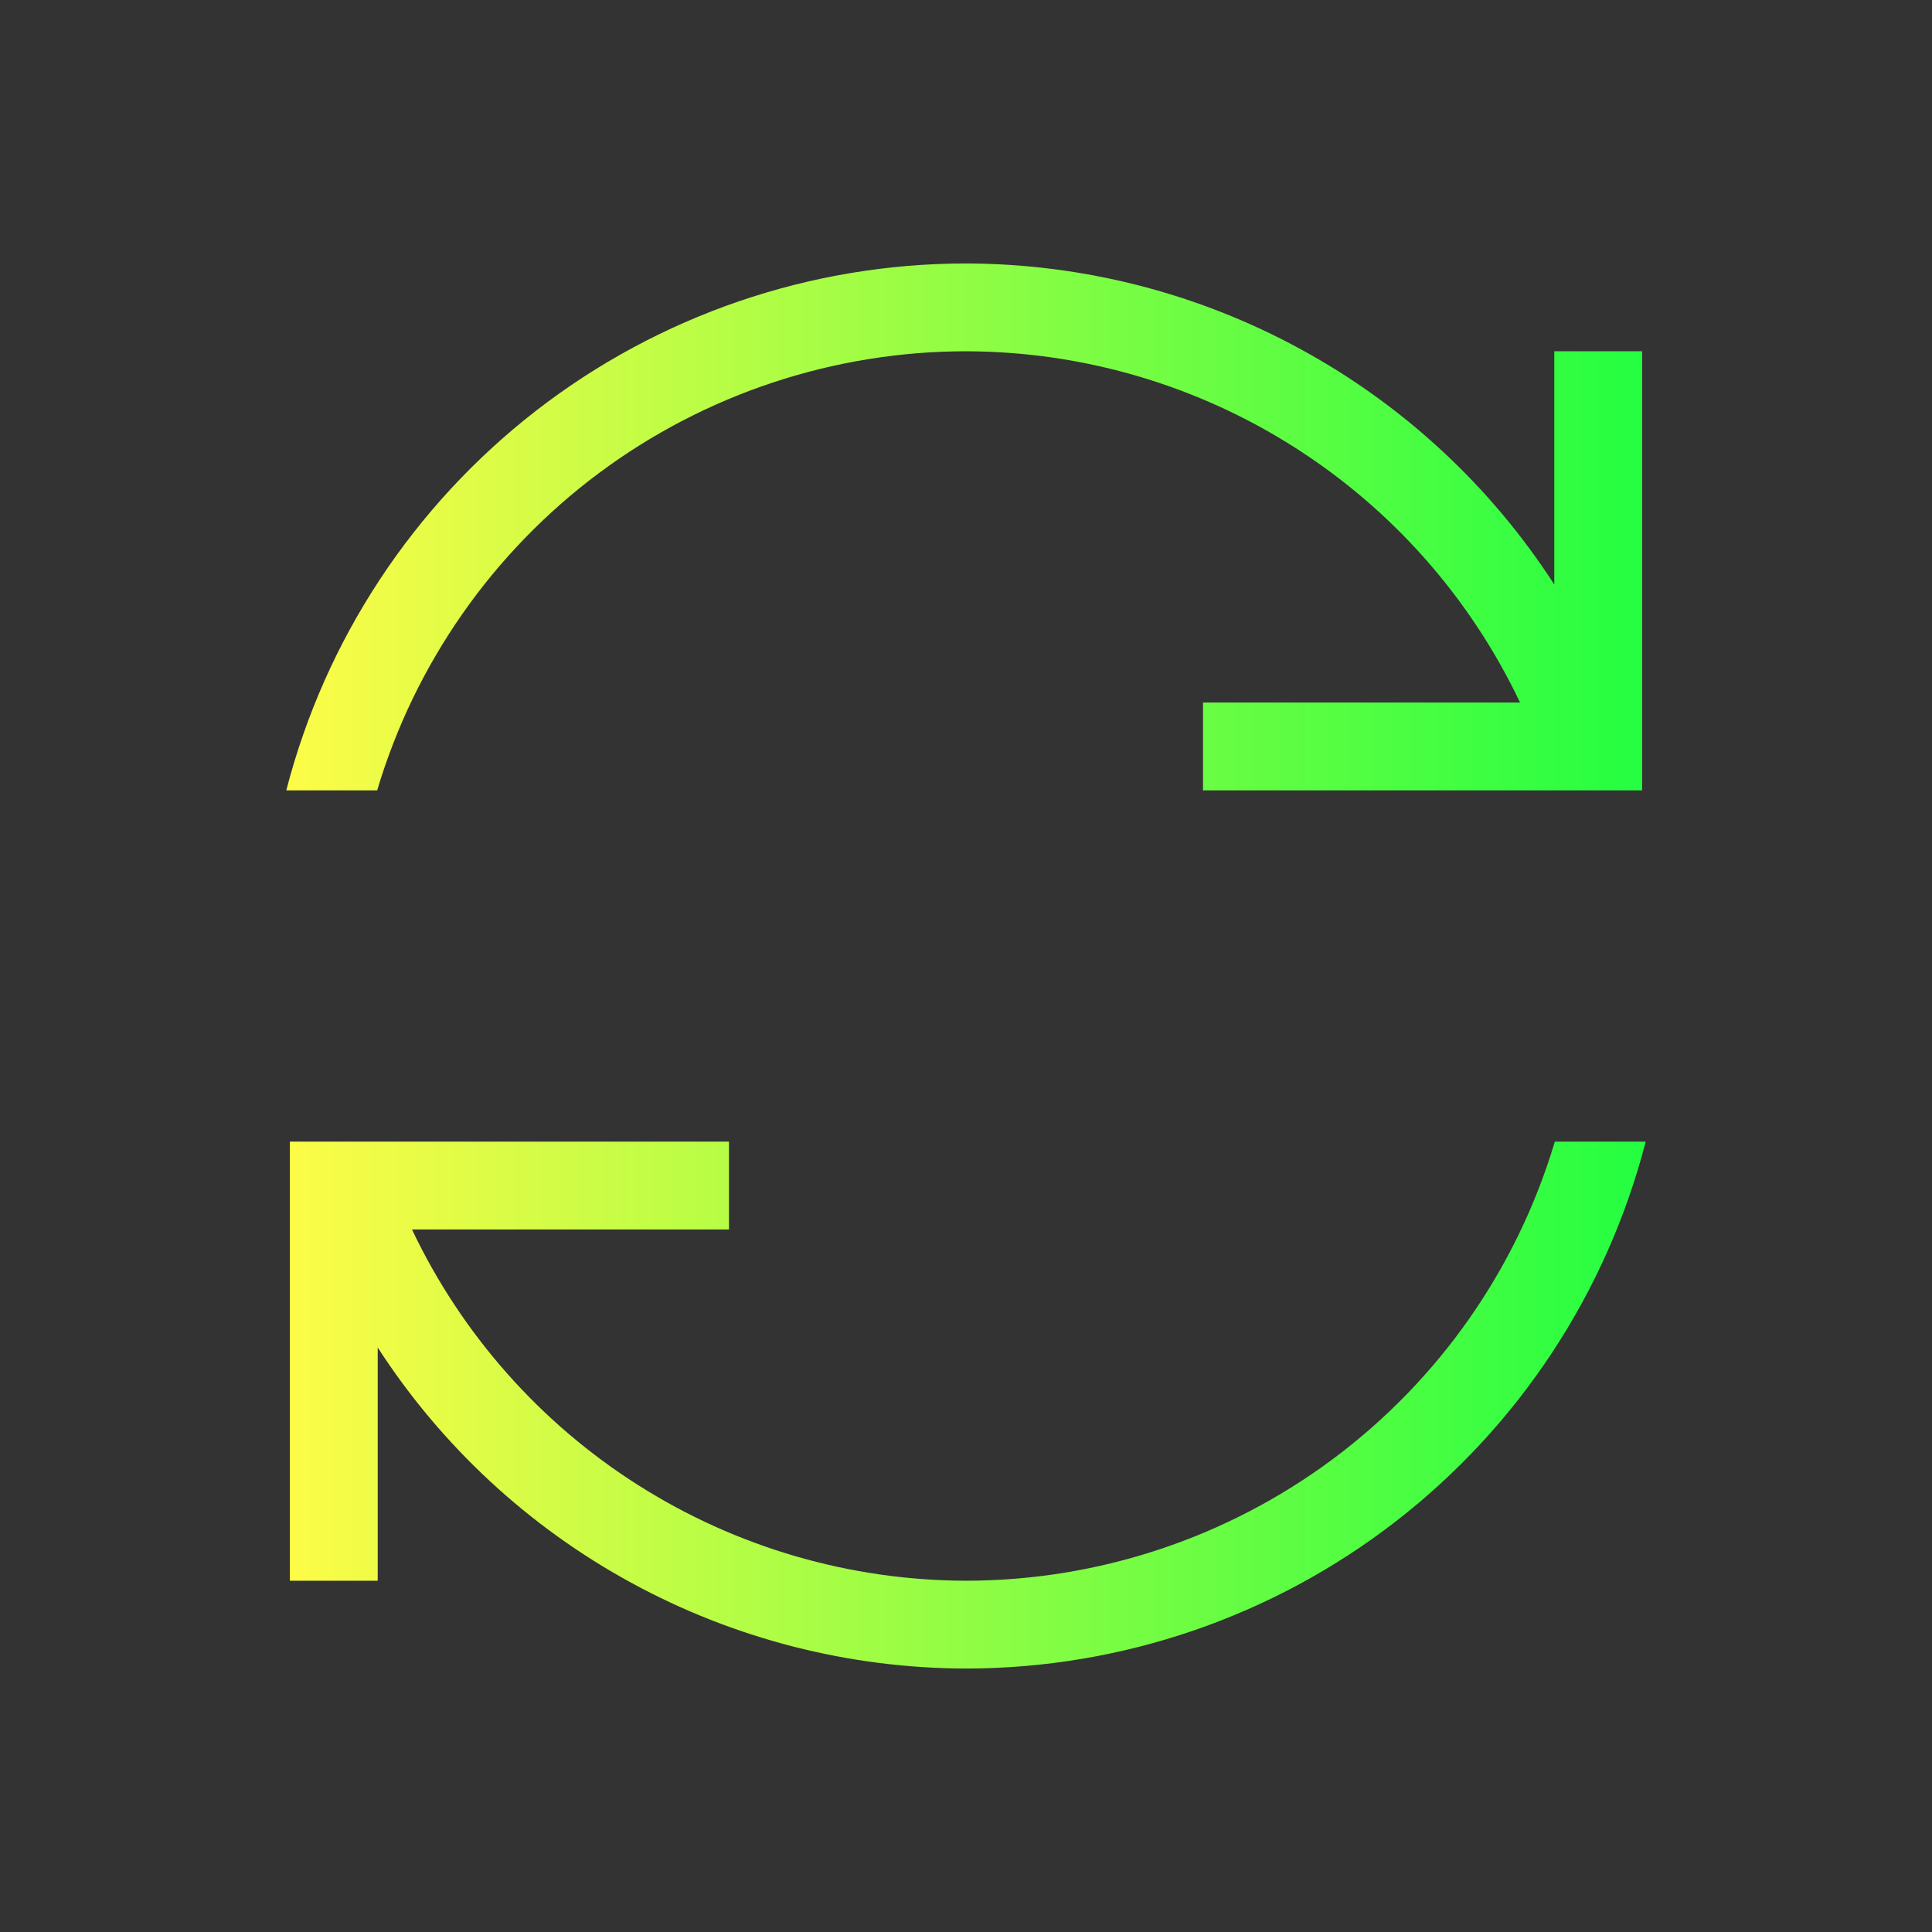 <svg width="22" height="22" viewBox="0 0 22 22" fill="none" xmlns="http://www.w3.org/2000/svg">
<rect x="0" y="0" width="22" height="22" fill="#333333" stroke="none"/>
<path d="M11 3C9.227 3.001 7.505 3.591 6.104 4.677C4.704 5.763 3.703 7.284 3.26 9H4.295C4.725 7.556 5.611 6.289 6.819 5.388C8.027 4.488 9.493 4.001 11 4C12.322 4.003 13.616 4.38 14.732 5.088C15.849 5.796 16.742 6.806 17.309 8H13.699V9H17.701H18.699V8.887V8V4H17.699V6.656C16.976 5.537 15.984 4.616 14.814 3.978C13.644 3.339 12.333 3.003 11 3ZM3.301 13V13.113V14V18H4.301V15.344C5.024 16.463 6.016 17.384 7.186 18.022C8.356 18.661 9.667 18.997 11 19C12.773 18.999 14.495 18.409 15.896 17.323C17.297 16.237 18.297 14.716 18.74 13H17.705C17.274 14.444 16.39 15.711 15.181 16.612C13.973 17.512 12.507 17.999 11 18C9.678 17.997 8.384 17.62 7.268 16.912C6.151 16.204 5.258 15.194 4.691 14H8.301V13H4.301H4.299H3.301Z" fill="url(#paint0_linear_10_12939)"/>
<defs>
<linearGradient id="paint0_linear_10_12939" x1="3.26" y1="11" x2="18.74" y2="11" gradientUnits="userSpaceOnUse">
<stop stop-color="#FDFC47"/>
<stop offset="1" stop-color="#24FE41"/>
</linearGradient>
</defs>
</svg>
